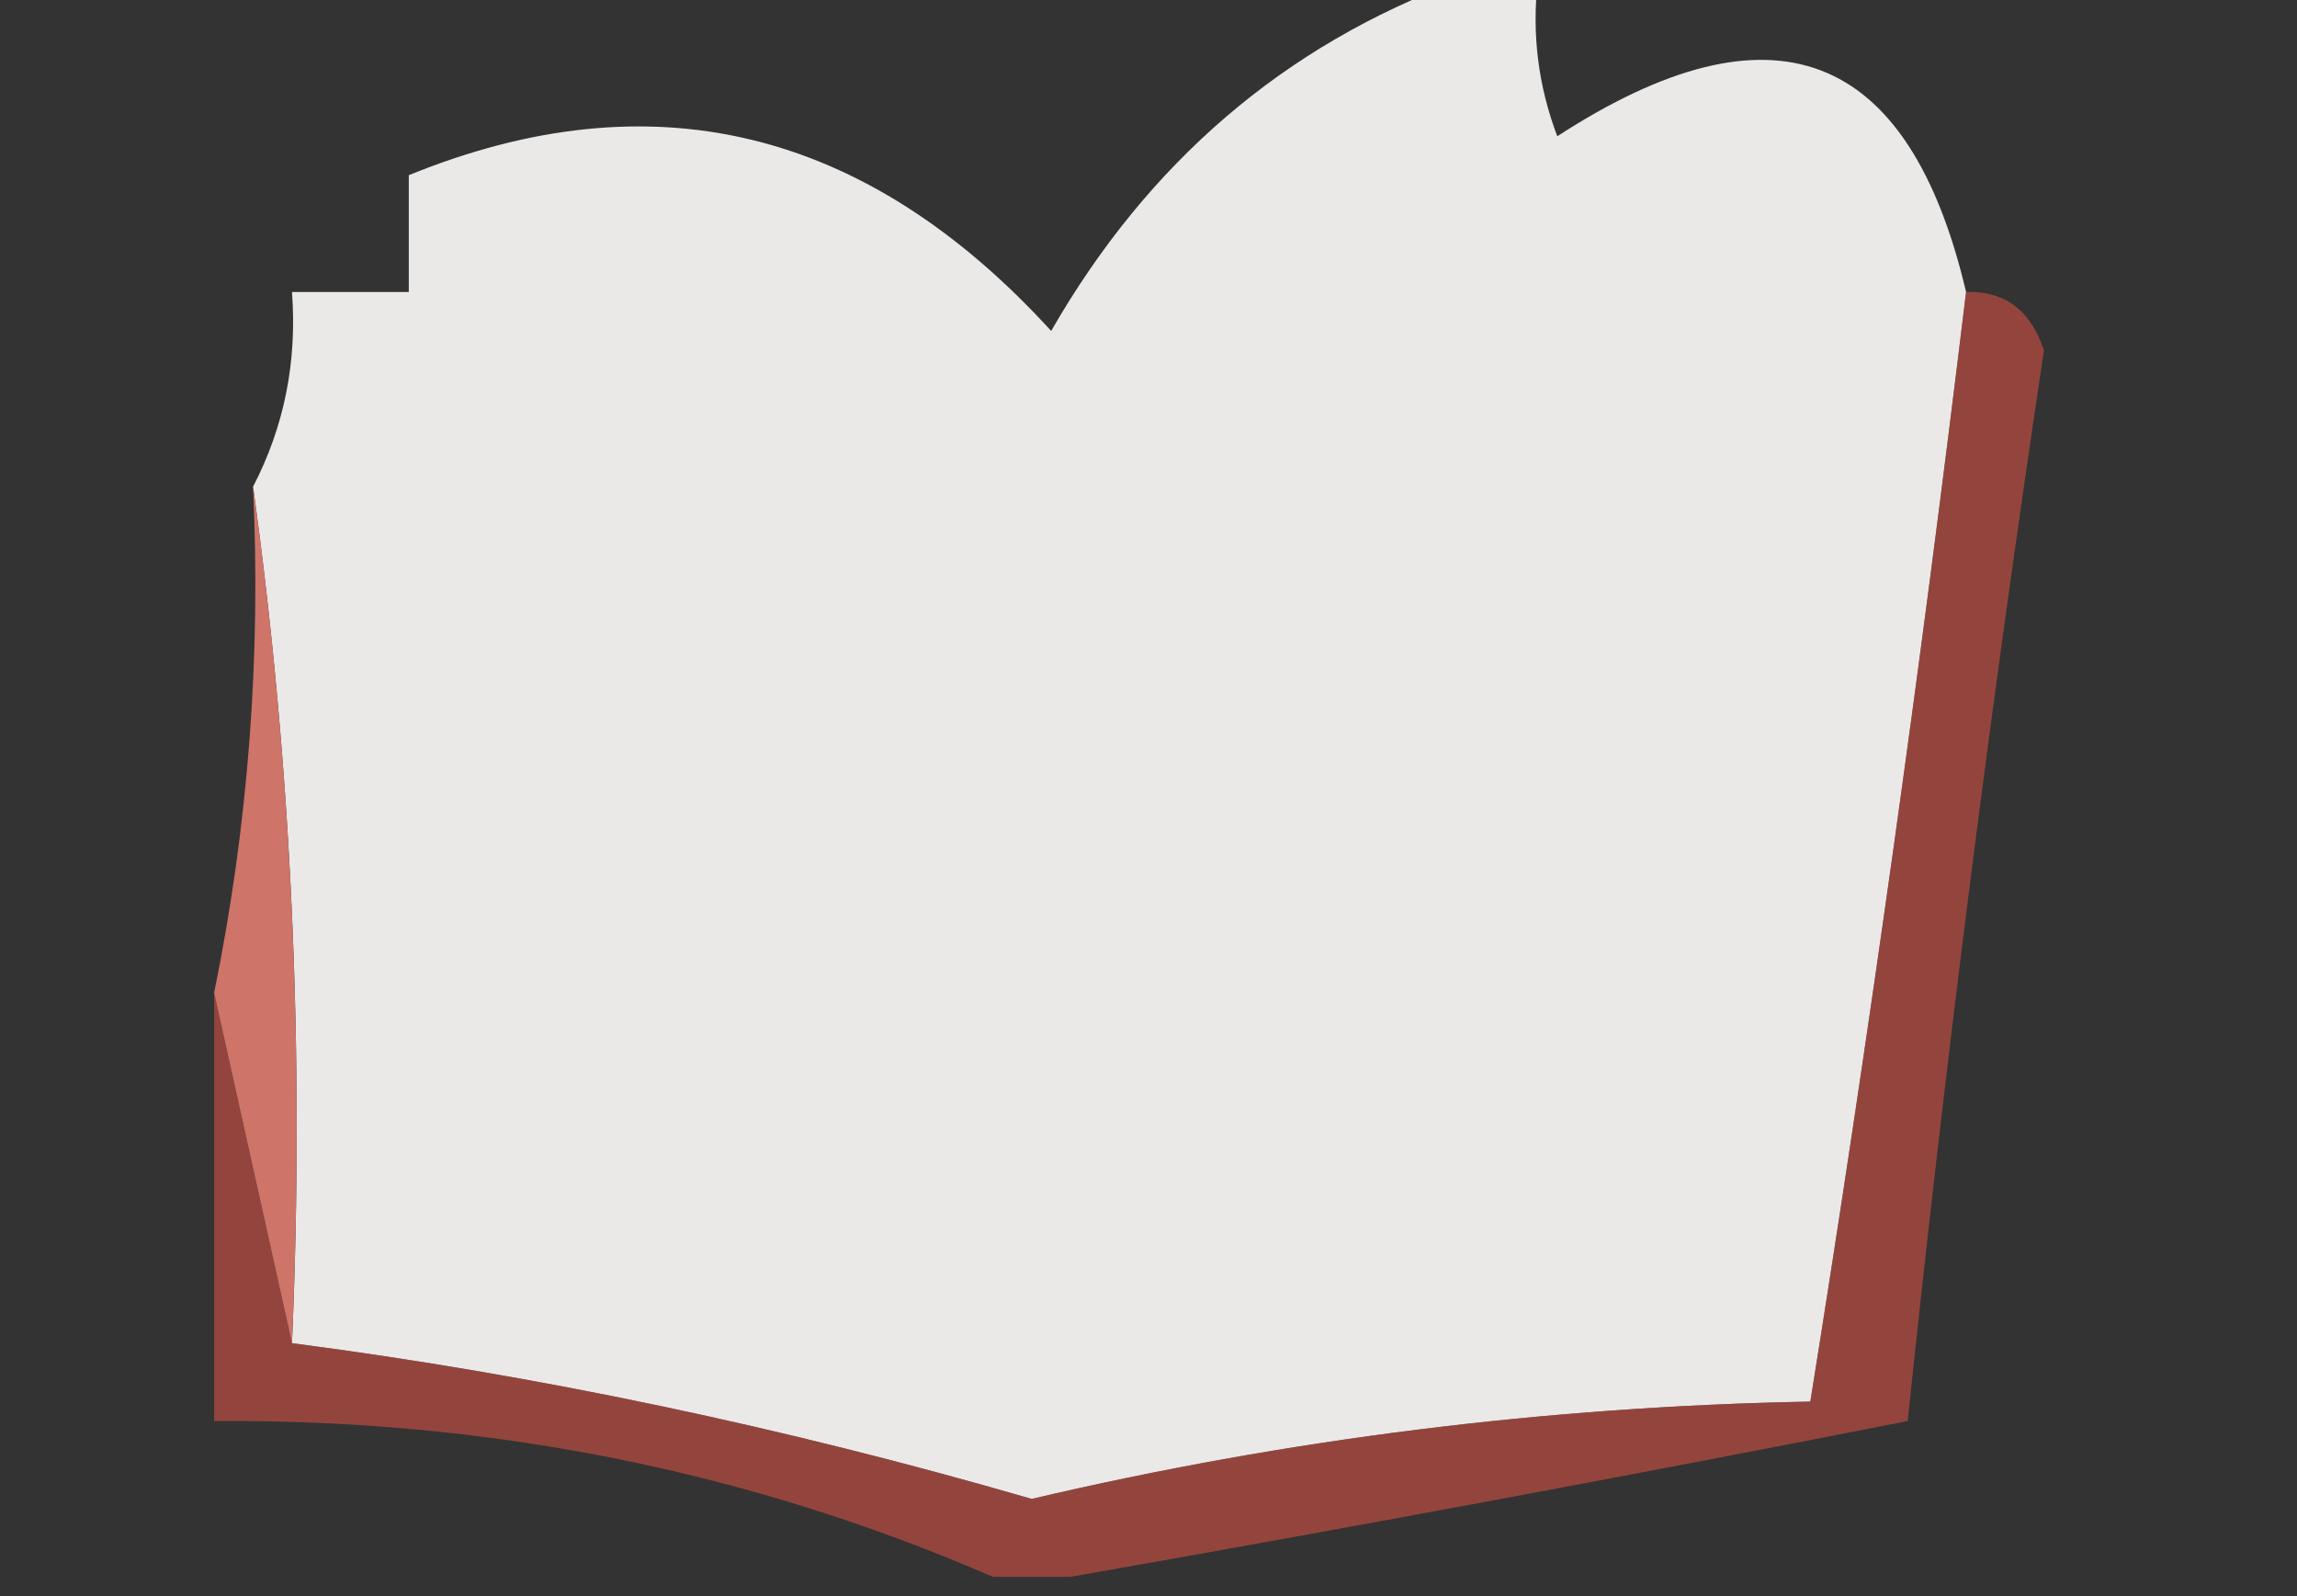 <?xml version="1.0" encoding="UTF-8"?>
<!DOCTYPE svg PUBLIC "-//W3C//DTD SVG 1.1//EN" "http://www.w3.org/Graphics/SVG/1.1/DTD/svg11.dtd">
<svg xmlns="http://www.w3.org/2000/svg" version="1.1" width="59px" height="41px" style="shape-rendering:geometricPrecision; text-rendering:geometricPrecision; image-rendering:optimizeQuality; fill-rule:evenodd; clip-rule:evenodd" xmlns:xlink="http://www.w3.org/1999/xlink">
<rect width="100%" height="100%" fill="#333333" stroke="none"/>
<g><path style="opacity:0.966" fill="#f0efee" d="M 37.5,-0.5 C 38.167,-0.5 38.833,-0.5 39.5,-0.5C 39.343,0.873 39.51,2.207 40,3.5C 45.525,-0.089 49.025,1.244 50.5,7.5C 49.346,17.06 48.013,26.56 46.5,36C 39.726,36.126 33.06,36.959 26.5,38.5C 20.134,36.653 13.8,35.32 7.5,34.5C 7.825,26.981 7.492,19.648 6.5,12.5C 7.301,10.958 7.634,9.292 7.5,7.5C 8.5,7.5 9.5,7.5 10.5,7.5C 10.5,6.5 10.5,5.5 10.5,4.5C 16.742,1.955 22.242,3.288 27,8.5C 29.489,4.168 32.989,1.167 37.5,-0.5 Z"/></g>
<g><path style="opacity:0.668" fill="#c24f43" d="M 50.5,7.5 C 51.497,7.47 52.164,7.97 52.5,9C 51.13,18.131 49.963,27.297 49,36.5C 41.758,37.923 34.592,39.256 27.5,40.5C 26.833,40.5 26.167,40.5 25.5,40.5C 19.229,37.779 12.562,36.446 5.5,36.5C 5.5,32.833 5.5,29.167 5.5,25.5C 6.167,28.5 6.833,31.5 7.5,34.5C 13.8,35.32 20.134,36.653 26.5,38.5C 33.06,36.959 39.726,36.126 46.5,36C 48.013,26.56 49.346,17.06 50.5,7.5 Z"/></g>
<g><path style="opacity:0.999" fill="#ce7469" d="M 6.5,12.5 C 7.492,19.648 7.825,26.981 7.5,34.5C 6.833,31.5 6.167,28.5 5.5,25.5C 6.373,21.232 6.706,16.898 6.5,12.5 Z"/></g>
</svg>
